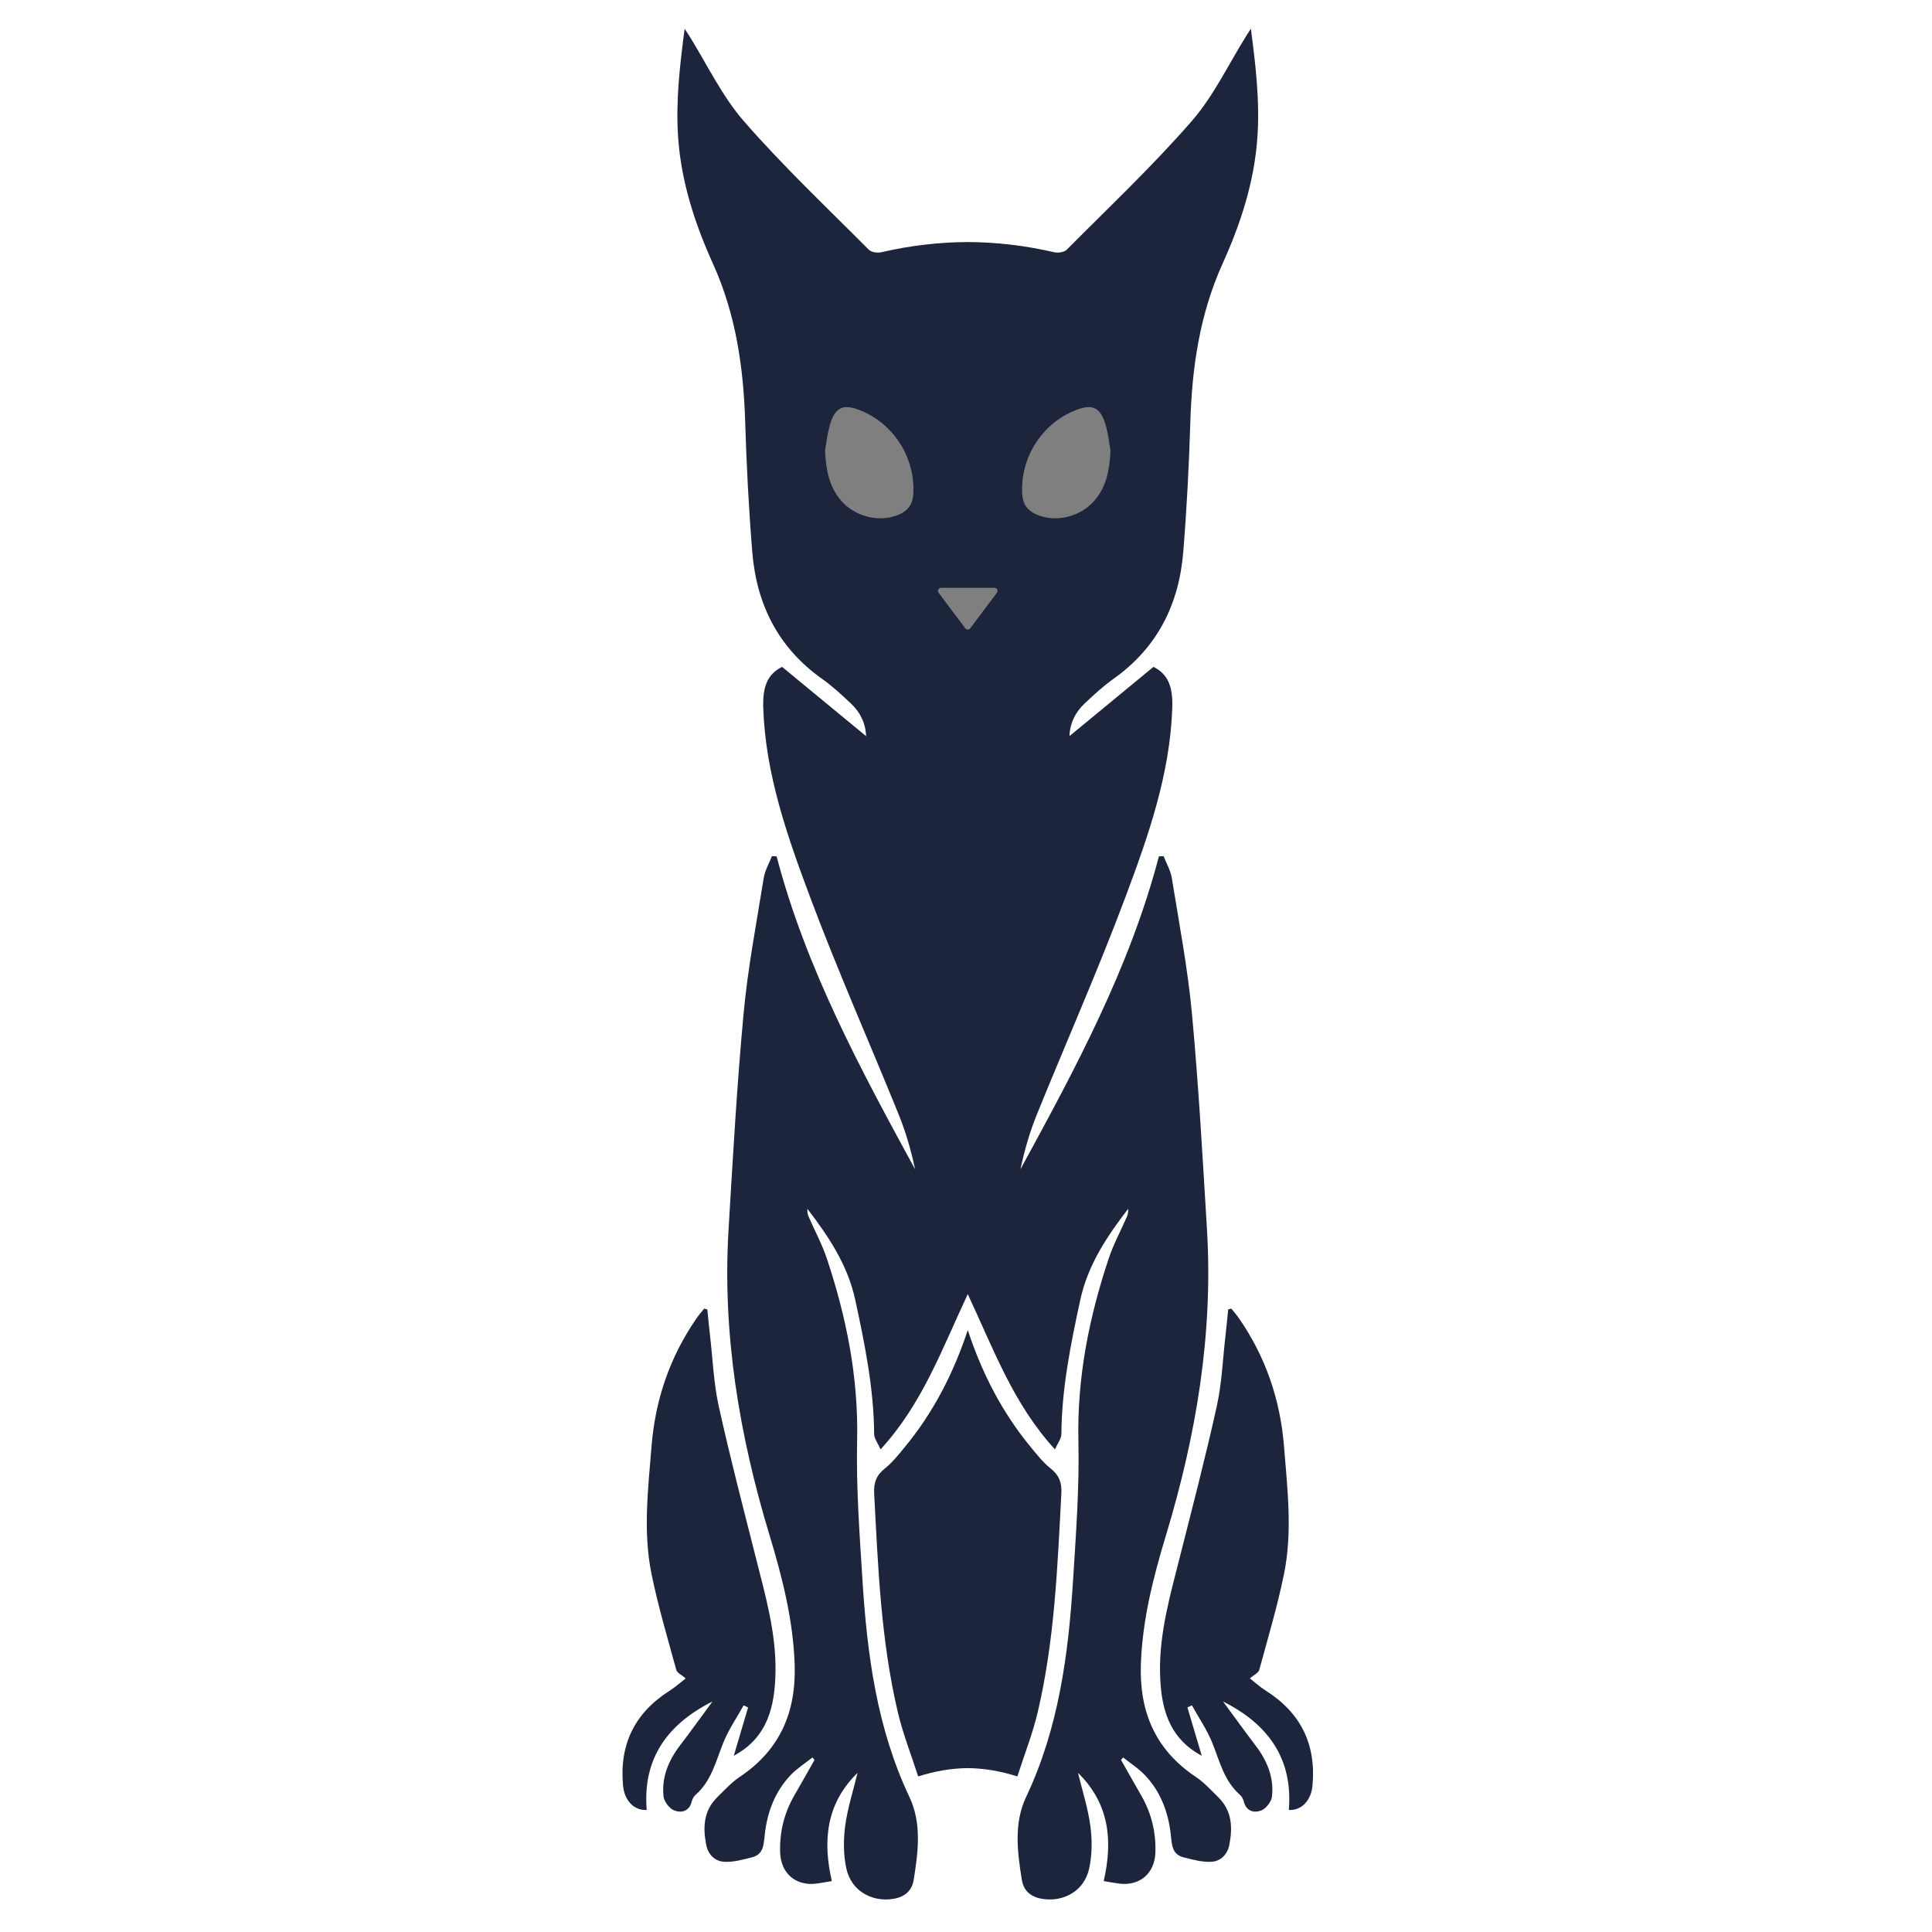 <?xml version="1.0" encoding="UTF-8" standalone="no"?>
<!-- Created with Inkscape (http://www.inkscape.org/) -->

<svg
   viewBox="0 0 125 125"
   version="1.1"
   id="svg15862"
   xmlns="http://www.w3.org/2000/svg"
   xmlns:svg="http://www.w3.org/2000/svg">
  <defs id="defs15832">
  </defs>
  <g
     id="layer12"
     transform="translate(384.915,244.701)">
    <g
       id="g1422"
       transform="matrix(0.147,0,0,-0.147,-454.601,-56.913)">
      <rect
          class="fill"
         style="fill-opacity:0.5;stroke:none;stroke-width:8.202;stroke-miterlimit:10;paint-order:markers fill stroke"
         id="rect49552"
         width="138.533"
         height="112.421"
         x="830.881"
         y="-1105.865"
         transform="scale(1,-1)" />
      <g
         id="g1442"
         transform="translate(-6.2041418e-5,-23.824)">
        <g
           id="g2022"
           transform="translate(941.194,643.973)">
          <path
             d="m 0,0 c 0.25,4.747 -0.957,8.006 -4.716,10.999 -3.315,2.64 -6.027,6.101 -8.754,9.406 C -25.92,35.497 -34.785,52.533 -41.194,71.892 -47.603,52.533 -56.467,35.497 -68.918,20.405 -71.645,17.1 -74.357,13.639 -77.672,10.999 -81.431,8.006 -82.638,4.747 -82.388,0 c 1.696,-32.238 2.96,-64.533 10.37,-96.117 2.256,-9.613 5.932,-18.892 8.992,-28.431 7.382,2.346 14.573,3.581 21.832,3.662 7.259,-0.081 14.451,-1.316 21.832,-3.662 3.06,9.539 6.736,18.818 8.992,28.431 C -2.96,-64.533 -1.696,-32.238 0,0"
             style="fill:#1c253c;fill-opacity:1;fill-rule:nonzero;stroke:none"
             id="path2042" />
        </g>
        <g
           id="g2102"
           transform="translate(912.808,1040.359)">
          <path
             style="fill:#1c253c;fill-opacity:1;fill-rule:nonzero;stroke:none"
             id="path2122"
             d="m 0,0 c -1.36,-1.811 -2.732,-3.637 -4.118,-5.483 -0.809,-1.078 -1.629,-2.169 -2.458,-3.273 -1.653,-2.202 -3.342,-4.451 -5.119,-6.817 -0.555,-0.738 -1.671,-0.738 -2.225,0 0,0 0,0 0,0 -0.734,0.977 -1.439,1.916 -2.148,2.86 -0.347,0.462 -0.704,0.937 -1.045,1.392 -1.502,2 -2.953,3.931 -4.385,5.838 -1.386,1.846 -2.758,3.672 -4.118,5.483 -0.686,0.914 -0.034,2.218 1.109,2.218 h 11.699 11.699 C 0.034,2.218 0.686,0.914 0,0 m -36.788,43.406 c -0.254,-4.131 -2.092,-7.046 -5.994,-8.816 -8.634,-3.915 -19.891,-1.203 -26.142,6.439 -4.814,5.884 -6.323,12.826 -6.693,21.612 0.44,2.504 0.864,6.452 1.855,10.252 2.369,9.077 6.09,10.751 14.735,6.98 14.183,-6.186 23.192,-20.965 22.239,-36.467 m 70.2,36.467 c 8.644,3.771 12.365,2.097 14.734,-6.98 0.992,-3.8 1.415,-7.748 1.855,-10.252 C 49.631,53.855 48.122,46.913 43.309,41.029 37.057,33.387 25.8,30.675 17.166,34.59 c -3.902,1.77 -5.74,4.685 -5.994,8.816 -0.953,15.502 8.057,30.281 22.24,36.467 m 54.112,-600.987 c -17.851,11.947 -24.907,28.724 -24.134,49.829 0.713,19.46 5.463,38.052 11.027,56.433 13.299,43.937 20.833,88.594 18.061,134.618 -1.912,31.732 -3.678,63.491 -6.623,95.135 -1.857,19.967 -5.666,39.759 -8.854,59.589 -0.533,3.31 -2.367,6.41 -3.6,9.607 -0.691,-0.023 -1.382,-0.046 -2.074,-0.069 -12.892,-49.196 -36.791,-93.468 -60.934,-137.718 1.736,8.31 4.092,16.414 7.248,24.195 12.958,31.952 26.954,63.508 39.025,95.787 10.014,26.779 19.569,53.927 20.54,83.105 0.305,9.182 -1.772,14.789 -8.279,18.027 -12.23,-10.082 -24.569,-20.254 -37.001,-30.502 0.245,5.739 2.608,10.561 6.733,14.417 4.014,3.754 8.066,7.553 12.539,10.714 19.338,13.669 28.943,32.769 30.829,55.834 1.555,19.007 2.536,38.08 3.121,57.144 0.738,24.084 4.079,47.448 14.126,69.681 8.014,17.732 14.051,36.151 15.401,55.811 1.08,15.736 -0.698,31.24 -2.872,47.767 -1.014,-1.552 -1.386,-2.101 -1.738,-2.662 C 102.052,232.847 95.5,218.794 85.709,207.563 68.461,187.776 49.276,169.671 30.741,151.022 c -1.117,-1.123 -3.806,-1.503 -5.504,-1.109 -12.69,2.947 -25.366,4.43 -38.045,4.494 -12.679,-0.064 -25.355,-1.547 -38.044,-4.494 -1.698,-0.394 -4.388,-0.014 -5.505,1.109 -18.535,18.649 -37.72,36.754 -54.968,56.541 -9.79,11.231 -16.343,25.284 -24.356,38.065 -0.352,0.561 -0.723,1.11 -1.738,2.662 -2.174,-16.527 -3.952,-32.031 -2.871,-47.767 1.35,-19.66 7.387,-38.079 15.4,-55.811 10.047,-22.233 13.389,-45.597 14.127,-69.681 0.584,-19.064 1.566,-38.137 3.12,-57.144 1.887,-23.065 11.491,-42.165 30.83,-55.834 4.472,-3.161 8.525,-6.96 12.539,-10.714 4.124,-3.856 6.488,-8.678 6.732,-14.417 -12.432,10.248 -24.771,20.42 -37.001,30.502 -6.506,-3.238 -8.584,-8.845 -8.278,-18.027 0.97,-29.178 10.525,-56.326 20.54,-83.105 12.071,-32.279 26.067,-63.835 39.025,-95.787 3.155,-7.781 5.511,-15.885 7.247,-24.195 -24.142,44.25 -48.042,88.522 -60.934,137.718 -0.691,0.023 -1.383,0.046 -2.074,0.069 -1.233,-3.197 -3.067,-6.297 -3.599,-9.607 -3.189,-19.83 -6.997,-39.622 -8.855,-59.589 -2.944,-31.644 -4.711,-63.403 -6.623,-95.135 -2.772,-46.024 4.762,-90.681 18.062,-134.618 5.563,-18.381 10.313,-36.973 11.026,-56.433 0.773,-21.105 -6.283,-37.882 -24.134,-49.829 -3.669,-2.455 -6.738,-5.851 -9.924,-8.976 -6.084,-5.968 -6.38,-13.367 -4.828,-21.106 0.843,-4.203 3.882,-7.041 7.718,-7.294 4.085,-0.269 8.351,0.925 12.417,1.958 4.934,1.254 5.103,5.285 5.557,9.638 1.035,9.923 4.403,19.147 11.409,26.525 2.816,2.965 6.39,5.21 9.62,7.782 0.3,-0.363 0.601,-0.726 0.902,-1.089 -2.934,-5.173 -5.824,-10.371 -8.812,-15.512 -4.525,-7.785 -6.58,-16.172 -6.311,-25.146 0.279,-9.264 6.856,-14.93 16.007,-13.763 2.184,0.279 4.348,0.713 6.753,1.114 -4.115,17.793 -2.478,34.182 11.314,47.62 -1.884,-7.786 -4.395,-15.489 -5.451,-23.387 -0.824,-6.168 -0.785,-12.787 0.555,-18.832 2.125,-9.586 10.935,-14.651 20.361,-13.28 5.046,0.735 8.442,3.415 9.233,8.334 1.975,12.28 3.629,24.931 -1.859,36.529 -14.337,30.297 -18.616,62.655 -20.676,95.487 -1.28,20.418 -2.809,40.909 -2.351,61.325 0.623,27.745 -4.668,54.223 -13.343,80.237 -2.105,6.314 -5.337,12.249 -8.001,18.38 -0.449,1.034 -0.643,2.18 -0.539,3.453 9.345,-12.163 17.741,-24.721 21.065,-40.099 4.212,-19.486 8.172,-38.969 8.309,-59.033 0.014,-2.001 1.63,-3.991 2.832,-6.738 18.32,19.963 26.966,43.989 38.375,68.333 11.41,-24.344 20.055,-48.37 38.376,-68.333 1.201,2.747 2.817,4.737 2.831,6.738 0.137,20.064 4.098,39.547 8.31,59.033 3.324,15.378 11.72,27.936 21.065,40.099 0.103,-1.273 -0.09,-2.419 -0.54,-3.453 -2.664,-6.131 -5.895,-12.066 -8.001,-18.38 -8.675,-26.014 -13.966,-52.492 -13.343,-80.237 0.459,-20.416 -1.07,-40.907 -2.351,-61.325 -2.06,-32.832 -6.338,-65.19 -20.676,-95.487 -5.488,-11.598 -3.833,-24.249 -1.859,-36.529 0.791,-4.919 4.187,-7.599 9.233,-8.334 9.427,-1.371 18.236,3.694 20.361,13.28 1.34,6.045 1.38,12.664 0.555,18.832 -1.056,7.898 -3.567,15.601 -5.451,23.387 13.793,-13.438 15.429,-29.827 11.315,-47.62 2.404,-0.401 4.568,-0.835 6.752,-1.114 9.151,-1.167 15.729,4.499 16.007,13.763 0.27,8.974 -1.786,17.361 -6.311,25.146 -2.988,5.141 -5.877,10.339 -8.811,15.512 0.3,0.363 0.601,0.726 0.902,1.089 3.229,-2.572 6.804,-4.817 9.619,-7.782 7.007,-7.378 10.375,-16.602 11.41,-26.525 0.454,-4.353 0.622,-8.384 5.557,-9.638 4.065,-1.033 8.331,-2.227 12.417,-1.958 3.836,0.253 6.874,3.091 7.717,7.294 1.552,7.739 1.256,15.138 -4.828,21.106 -3.185,3.125 -6.255,6.521 -9.924,8.976">
            <animate
               id="anim2"
               attributeName="d"
               dur="1s"
               begin="20s; anim2.end+20s"
               values="m 0,0 c -1.36,-1.811 -2.732,-3.637 -4.118,-5.483 -0.809,-1.078 -1.629,-2.169 -2.458,-3.273 -1.653,-2.202 -3.342,-4.451 -5.119,-6.817 -0.555,-0.738 -1.671,-0.738 -2.225,0 0,0 0,0 0,0 -0.734,0.977 -1.439,1.916 -2.148,2.86 -0.347,0.462 -0.704,0.937 -1.045,1.392 -1.502,2 -2.953,3.931 -4.385,5.838 -1.386,1.846 -2.758,3.672 -4.118,5.483 -0.686,0.914 -0.034,2.218 1.109,2.218 h 11.699 11.699 C 0.034,2.218 0.686,0.914 0,0 m -36.788,43.406 c -0.254,-4.131 -2.092,-7.046 -5.994,-8.816 -8.634,-3.915 -19.891,-1.203 -26.142,6.439 -4.814,5.884 -6.323,12.826 -6.693,21.612 0.44,2.504 0.864,6.452 1.855,10.252 2.369,9.077 6.09,10.751 14.735,6.98 14.183,-6.186 23.192,-20.965 22.239,-36.467 m 70.2,36.467 c 8.644,3.771 12.365,2.097 14.734,-6.98 0.992,-3.8 1.415,-7.748 1.855,-10.252 C 49.631,53.855 48.122,46.913 43.309,41.029 37.057,33.387 25.8,30.675 17.166,34.59 c -3.902,1.77 -5.74,4.685 -5.994,8.816 -0.953,15.502 8.057,30.281 22.24,36.467 m 54.112,-600.987 c -17.851,11.947 -24.907,28.724 -24.134,49.829 0.713,19.46 5.463,38.052 11.027,56.433 13.299,43.937 20.833,88.594 18.061,134.618 -1.912,31.732 -3.678,63.491 -6.623,95.135 -1.857,19.967 -5.666,39.759 -8.854,59.589 -0.533,3.31 -2.367,6.41 -3.6,9.607 -0.691,-0.023 -1.382,-0.046 -2.074,-0.069 -12.892,-49.196 -36.791,-93.468 -60.934,-137.718 1.736,8.31 4.092,16.414 7.248,24.195 12.958,31.952 26.954,63.508 39.025,95.787 10.014,26.779 19.569,53.927 20.54,83.105 0.305,9.182 -1.772,14.789 -8.279,18.027 -12.23,-10.082 -24.569,-20.254 -37.001,-30.502 0.245,5.739 2.608,10.561 6.733,14.417 4.014,3.754 8.066,7.553 12.539,10.714 19.338,13.669 28.943,32.769 30.829,55.834 1.555,19.007 2.536,38.08 3.121,57.144 0.738,24.084 4.079,47.448 14.126,69.681 8.014,17.732 14.051,36.151 15.401,55.811 1.08,15.736 -0.698,31.24 -2.872,47.767 -1.014,-1.552 -1.386,-2.101 -1.738,-2.662 C 102.052,232.847 95.5,218.794 85.709,207.563 68.461,187.776 49.276,169.671 30.741,151.022 c -1.117,-1.123 -3.806,-1.503 -5.504,-1.109 -12.69,2.947 -25.366,4.43 -38.045,4.494 -12.679,-0.064 -25.355,-1.547 -38.044,-4.494 -1.698,-0.394 -4.388,-0.014 -5.505,1.109 -18.535,18.649 -37.72,36.754 -54.968,56.541 -9.79,11.231 -16.343,25.284 -24.356,38.065 -0.352,0.561 -0.723,1.11 -1.738,2.662 -2.174,-16.527 -3.952,-32.031 -2.871,-47.767 1.35,-19.66 7.387,-38.079 15.4,-55.811 10.047,-22.233 13.389,-45.597 14.127,-69.681 0.584,-19.064 1.566,-38.137 3.12,-57.144 1.887,-23.065 11.491,-42.165 30.83,-55.834 4.472,-3.161 8.525,-6.96 12.539,-10.714 4.124,-3.856 6.488,-8.678 6.732,-14.417 -12.432,10.248 -24.771,20.42 -37.001,30.502 -6.506,-3.238 -8.584,-8.845 -8.278,-18.027 0.97,-29.178 10.525,-56.326 20.54,-83.105 12.071,-32.279 26.067,-63.835 39.025,-95.787 3.155,-7.781 5.511,-15.885 7.247,-24.195 -24.142,44.25 -48.042,88.522 -60.934,137.718 -0.691,0.023 -1.383,0.046 -2.074,0.069 -1.233,-3.197 -3.067,-6.297 -3.599,-9.607 -3.189,-19.83 -6.997,-39.622 -8.855,-59.589 -2.944,-31.644 -4.711,-63.403 -6.623,-95.135 -2.772,-46.024 4.762,-90.681 18.062,-134.618 5.563,-18.381 10.313,-36.973 11.026,-56.433 0.773,-21.105 -6.283,-37.882 -24.134,-49.829 -3.669,-2.455 -6.738,-5.851 -9.924,-8.976 -6.084,-5.968 -6.38,-13.367 -4.828,-21.106 0.843,-4.203 3.882,-7.041 7.718,-7.294 4.085,-0.269 8.351,0.925 12.417,1.958 4.934,1.254 5.103,5.285 5.557,9.638 1.035,9.923 4.403,19.147 11.409,26.525 2.816,2.965 6.39,5.21 9.62,7.782 0.3,-0.363 0.601,-0.726 0.902,-1.089 -2.934,-5.173 -5.824,-10.371 -8.812,-15.512 -4.525,-7.785 -6.58,-16.172 -6.311,-25.146 0.279,-9.264 6.856,-14.93 16.007,-13.763 2.184,0.279 4.348,0.713 6.753,1.114 -4.115,17.793 -2.478,34.182 11.314,47.62 -1.884,-7.786 -4.395,-15.489 -5.451,-23.387 -0.824,-6.168 -0.785,-12.787 0.555,-18.832 2.125,-9.586 10.935,-14.651 20.361,-13.28 5.046,0.735 8.442,3.415 9.233,8.334 1.975,12.28 3.629,24.931 -1.859,36.529 -14.337,30.297 -18.616,62.655 -20.676,95.487 -1.28,20.418 -2.809,40.909 -2.351,61.325 0.623,27.745 -4.668,54.223 -13.343,80.237 -2.105,6.314 -5.337,12.249 -8.001,18.38 -0.449,1.034 -0.643,2.18 -0.539,3.453 9.345,-12.163 17.741,-24.721 21.065,-40.099 4.212,-19.486 8.172,-38.969 8.309,-59.033 0.014,-2.001 1.63,-3.991 2.832,-6.738 18.32,19.963 26.966,43.989 38.375,68.333 11.41,-24.344 20.055,-48.37 38.376,-68.333 1.201,2.747 2.817,4.737 2.831,6.738 0.137,20.064 4.098,39.547 8.31,59.033 3.324,15.378 11.72,27.936 21.065,40.099 0.103,-1.273 -0.09,-2.419 -0.54,-3.453 -2.664,-6.131 -5.895,-12.066 -8.001,-18.38 -8.675,-26.014 -13.966,-52.492 -13.343,-80.237 0.459,-20.416 -1.07,-40.907 -2.351,-61.325 -2.06,-32.832 -6.338,-65.19 -20.676,-95.487 -5.488,-11.598 -3.833,-24.249 -1.859,-36.529 0.791,-4.919 4.187,-7.599 9.233,-8.334 9.427,-1.371 18.236,3.694 20.361,13.28 1.34,6.045 1.38,12.664 0.555,18.832 -1.056,7.898 -3.567,15.601 -5.451,23.387 13.793,-13.438 15.429,-29.827 11.315,-47.62 2.404,-0.401 4.568,-0.835 6.752,-1.114 9.151,-1.167 15.729,4.499 16.007,13.763 0.27,8.974 -1.786,17.361 -6.311,25.146 -2.988,5.141 -5.877,10.339 -8.811,15.512 0.3,0.363 0.601,0.726 0.902,1.089 3.229,-2.572 6.804,-4.817 9.619,-7.782 7.007,-7.378 10.375,-16.602 11.41,-26.525 0.454,-4.353 0.622,-8.384 5.557,-9.638 4.065,-1.033 8.331,-2.227 12.417,-1.958 3.836,0.253 6.874,3.091 7.717,7.294 1.552,7.739 1.256,15.138 -4.828,21.106 -3.185,3.125 -6.255,6.521 -9.924,8.976;                m 0,0 c -1.36,-1.811 -2.732,-3.637 -4.118,-5.483 -0.809,-1.078 -1.629,-2.169 -2.458,-3.273 -1.653,-2.202 -3.342,-4.451 -5.119,-6.817 -0.555,-0.738 -1.671,-0.738 -2.225,0 v 0 c -0.734,0.977 -1.439,1.916 -2.148,2.86 -0.347,0.462 -0.704,0.937 -1.045,1.392 -1.502,2 -2.953,3.931 -4.385,5.838 -1.386,1.846 -2.758,3.672 -4.118,5.483 -0.686,0.914 -0.034,2.218 1.109,2.218 h 11.699 11.699 C 0.034,2.218 0.686,0.914 0,0 m -36.788,43.406 c -0.254,-4.131 -2.092,-7.046 -5.994,-8.816 -8.634,-3.915 -19.891,-1.203 -26.142,6.439 -4.814,5.884 -4.94,9.891 -4.94,9.891 l 0.102,0.174 c 1.274,3.71 1.051,-9.623 15.611,-15.366 19.222,-6.186 21.111,9.816 21.363,7.677 m 70.2,36.467 c 8.644,3.771 12.365,2.097 14.734,-6.98 0.992,-3.8 1.415,-7.748 1.855,-10.252 C 49.631,53.855 48.122,46.913 43.309,41.029 37.057,33.387 25.8,30.675 17.166,34.59 c -3.902,1.77 -5.74,4.685 -5.994,8.816 -0.953,15.502 8.057,30.281 22.24,36.467 m 54.112,-600.987 c -17.851,11.947 -24.907,28.724 -24.134,49.829 0.713,19.46 5.463,38.052 11.027,56.433 13.299,43.937 20.833,88.594 18.061,134.618 -1.912,31.732 -3.678,63.491 -6.623,95.135 -1.857,19.967 -5.666,39.759 -8.854,59.589 -0.533,3.31 -2.367,6.41 -3.6,9.607 -0.691,-0.023 -1.382,-0.046 -2.074,-0.069 -12.892,-49.196 -36.791,-93.468 -60.934,-137.718 1.736,8.31 4.092,16.414 7.248,24.195 12.958,31.952 26.954,63.508 39.025,95.787 10.014,26.779 19.569,53.927 20.54,83.105 0.305,9.182 -1.772,14.789 -8.279,18.027 -12.23,-10.082 -24.569,-20.254 -37.001,-30.502 0.245,5.739 2.608,10.561 6.733,14.417 4.014,3.754 8.066,7.553 12.539,10.714 19.338,13.669 28.943,32.769 30.829,55.834 1.555,19.007 2.536,38.08 3.121,57.144 0.738,24.084 4.079,47.448 14.126,69.681 8.014,17.732 14.051,36.151 15.401,55.811 1.08,15.736 -0.698,31.24 -2.872,47.767 -1.014,-1.552 -1.386,-2.101 -1.738,-2.662 C 102.052,232.847 95.5,218.794 85.709,207.563 68.461,187.776 49.276,169.671 30.741,151.022 c -1.117,-1.123 -3.806,-1.503 -5.504,-1.109 -12.69,2.947 -25.366,4.43 -38.045,4.494 -12.679,-0.064 -25.355,-1.547 -38.044,-4.494 -1.698,-0.394 -4.388,-0.014 -5.505,1.109 -18.535,18.649 -37.72,36.754 -54.968,56.541 -9.79,11.231 -16.343,25.284 -24.356,38.065 -0.352,0.561 -0.723,1.11 -1.738,2.662 -2.174,-16.527 -3.952,-32.031 -2.871,-47.767 1.35,-19.66 7.387,-38.079 15.4,-55.811 10.047,-22.233 13.389,-45.597 14.127,-69.681 0.584,-19.064 1.566,-38.137 3.12,-57.144 1.887,-23.065 11.491,-42.165 30.83,-55.834 4.472,-3.161 8.525,-6.96 12.539,-10.714 4.124,-3.856 6.488,-8.678 6.732,-14.417 -12.432,10.248 -24.771,20.42 -37.001,30.502 -6.506,-3.238 -8.584,-8.845 -8.278,-18.027 0.97,-29.178 10.525,-56.326 20.54,-83.105 12.071,-32.279 26.067,-63.835 39.025,-95.787 3.155,-7.781 5.511,-15.885 7.247,-24.195 -24.142,44.25 -48.042,88.522 -60.934,137.718 -0.691,0.023 -1.383,0.046 -2.074,0.069 -1.233,-3.197 -3.067,-6.297 -3.599,-9.607 -3.189,-19.83 -6.997,-39.622 -8.855,-59.589 -2.944,-31.644 -4.711,-63.403 -6.623,-95.135 -2.772,-46.024 4.762,-90.681 18.062,-134.618 5.563,-18.381 10.313,-36.973 11.026,-56.433 0.773,-21.105 -6.283,-37.882 -24.134,-49.829 -3.669,-2.455 -6.738,-5.851 -9.924,-8.976 -6.084,-5.968 -6.38,-13.367 -4.828,-21.106 0.843,-4.203 3.882,-7.041 7.718,-7.294 4.085,-0.269 8.351,0.925 12.417,1.958 4.934,1.254 5.103,5.285 5.557,9.638 1.035,9.923 4.403,19.147 11.409,26.525 2.816,2.965 6.39,5.21 9.62,7.782 0.3,-0.363 0.601,-0.726 0.902,-1.089 -2.934,-5.173 -5.824,-10.371 -8.812,-15.512 -4.525,-7.785 -6.58,-16.172 -6.311,-25.146 0.279,-9.264 6.856,-14.93 16.007,-13.763 2.184,0.279 4.348,0.713 6.753,1.114 -4.115,17.793 -2.478,34.182 11.314,47.62 -1.884,-7.786 -4.395,-15.489 -5.451,-23.387 -0.824,-6.168 -0.785,-12.787 0.555,-18.832 2.125,-9.586 10.935,-14.651 20.361,-13.28 5.046,0.735 8.442,3.415 9.233,8.334 1.975,12.28 3.629,24.931 -1.859,36.529 -14.337,30.297 -18.616,62.655 -20.676,95.487 -1.28,20.418 -2.809,40.909 -2.351,61.325 0.623,27.745 -4.668,54.223 -13.343,80.237 -2.105,6.314 -5.337,12.249 -8.001,18.38 -0.449,1.034 -0.643,2.18 -0.539,3.453 9.345,-12.163 17.741,-24.721 21.065,-40.099 4.212,-19.486 8.172,-38.969 8.309,-59.033 0.014,-2.001 1.63,-3.991 2.832,-6.738 18.32,19.963 26.966,43.989 38.375,68.333 11.41,-24.344 20.055,-48.37 38.376,-68.333 1.201,2.747 2.817,4.737 2.831,6.738 0.137,20.064 4.098,39.547 8.31,59.033 3.324,15.378 11.72,27.936 21.065,40.099 0.103,-1.273 -0.09,-2.419 -0.54,-3.453 -2.664,-6.131 -5.895,-12.066 -8.001,-18.38 -8.675,-26.014 -13.966,-52.492 -13.343,-80.237 0.459,-20.416 -1.07,-40.907 -2.351,-61.325 -2.06,-32.832 -6.338,-65.19 -20.676,-95.487 -5.488,-11.598 -3.833,-24.249 -1.859,-36.529 0.791,-4.919 4.187,-7.599 9.233,-8.334 9.427,-1.371 18.236,3.694 20.361,13.28 1.34,6.045 1.38,12.664 0.555,18.832 -1.056,7.898 -3.567,15.601 -5.451,23.387 13.793,-13.438 15.429,-29.827 11.315,-47.62 2.404,-0.401 4.568,-0.835 6.752,-1.114 9.151,-1.167 15.729,4.499 16.007,13.763 0.27,8.974 -1.786,17.361 -6.311,25.146 -2.988,5.141 -5.877,10.339 -8.811,15.512 0.3,0.363 0.601,0.726 0.902,1.089 3.229,-2.572 6.804,-4.817 9.619,-7.782 7.007,-7.378 10.375,-16.602 11.41,-26.525 0.454,-4.353 0.622,-8.384 5.557,-9.638 4.065,-1.033 8.331,-2.227 12.417,-1.958 3.836,0.253 6.874,3.091 7.717,7.294 1.552,7.739 1.256,15.138 -4.828,21.106 -3.185,3.125 -6.255,6.521 -9.924,8.976;                m 0,0 c -1.36,-1.811 -2.732,-3.637 -4.118,-5.483 -0.809,-1.078 -1.629,-2.169 -2.458,-3.273 -1.653,-2.202 -3.342,-4.451 -5.119,-6.817 -0.555,-0.738 -1.671,-0.738 -2.225,0 0,0 0,0 0,0 -0.734,0.977 -1.439,1.916 -2.148,2.86 -0.347,0.462 -0.704,0.937 -1.045,1.392 -1.502,2 -2.953,3.931 -4.385,5.838 -1.386,1.846 -2.758,3.672 -4.118,5.483 -0.686,0.914 -0.034,2.218 1.109,2.218 h 11.699 11.699 C 0.034,2.218 0.686,0.914 0,0 m -36.788,43.406 c -0.254,-4.131 -2.092,-7.046 -5.994,-8.816 -8.634,-3.915 -19.891,-1.203 -26.142,6.439 -4.814,5.884 -6.323,12.826 -6.693,21.612 0.44,2.504 0.864,6.452 1.855,10.252 2.369,9.077 6.09,10.751 14.735,6.98 14.183,-6.186 23.192,-20.965 22.239,-36.467 m 70.2,36.467 c 8.644,3.771 12.365,2.097 14.734,-6.98 0.992,-3.8 1.415,-7.748 1.855,-10.252 C 49.631,53.855 48.122,46.913 43.309,41.029 37.057,33.387 25.8,30.675 17.166,34.59 c -3.902,1.77 -5.74,4.685 -5.994,8.816 -0.953,15.502 8.057,30.281 22.24,36.467 m 54.112,-600.987 c -17.851,11.947 -24.907,28.724 -24.134,49.829 0.713,19.46 5.463,38.052 11.027,56.433 13.299,43.937 20.833,88.594 18.061,134.618 -1.912,31.732 -3.678,63.491 -6.623,95.135 -1.857,19.967 -5.666,39.759 -8.854,59.589 -0.533,3.31 -2.367,6.41 -3.6,9.607 -0.691,-0.023 -1.382,-0.046 -2.074,-0.069 -12.892,-49.196 -36.791,-93.468 -60.934,-137.718 1.736,8.31 4.092,16.414 7.248,24.195 12.958,31.952 26.954,63.508 39.025,95.787 10.014,26.779 19.569,53.927 20.54,83.105 0.305,9.182 -1.772,14.789 -8.279,18.027 -12.23,-10.082 -24.569,-20.254 -37.001,-30.502 0.245,5.739 2.608,10.561 6.733,14.417 4.014,3.754 8.066,7.553 12.539,10.714 19.338,13.669 28.943,32.769 30.829,55.834 1.555,19.007 2.536,38.08 3.121,57.144 0.738,24.084 4.079,47.448 14.126,69.681 8.014,17.732 14.051,36.151 15.401,55.811 1.08,15.736 -0.698,31.24 -2.872,47.767 -1.014,-1.552 -1.386,-2.101 -1.738,-2.662 C 102.052,232.847 95.5,218.794 85.709,207.563 68.461,187.776 49.276,169.671 30.741,151.022 c -1.117,-1.123 -3.806,-1.503 -5.504,-1.109 -12.69,2.947 -25.366,4.43 -38.045,4.494 -12.679,-0.064 -25.355,-1.547 -38.044,-4.494 -1.698,-0.394 -4.388,-0.014 -5.505,1.109 -18.535,18.649 -37.72,36.754 -54.968,56.541 -9.79,11.231 -16.343,25.284 -24.356,38.065 -0.352,0.561 -0.723,1.11 -1.738,2.662 -2.174,-16.527 -3.952,-32.031 -2.871,-47.767 1.35,-19.66 7.387,-38.079 15.4,-55.811 10.047,-22.233 13.389,-45.597 14.127,-69.681 0.584,-19.064 1.566,-38.137 3.12,-57.144 1.887,-23.065 11.491,-42.165 30.83,-55.834 4.472,-3.161 8.525,-6.96 12.539,-10.714 4.124,-3.856 6.488,-8.678 6.732,-14.417 -12.432,10.248 -24.771,20.42 -37.001,30.502 -6.506,-3.238 -8.584,-8.845 -8.278,-18.027 0.97,-29.178 10.525,-56.326 20.54,-83.105 12.071,-32.279 26.067,-63.835 39.025,-95.787 3.155,-7.781 5.511,-15.885 7.247,-24.195 -24.142,44.25 -48.042,88.522 -60.934,137.718 -0.691,0.023 -1.383,0.046 -2.074,0.069 -1.233,-3.197 -3.067,-6.297 -3.599,-9.607 -3.189,-19.83 -6.997,-39.622 -8.855,-59.589 -2.944,-31.644 -4.711,-63.403 -6.623,-95.135 -2.772,-46.024 4.762,-90.681 18.062,-134.618 5.563,-18.381 10.313,-36.973 11.026,-56.433 0.773,-21.105 -6.283,-37.882 -24.134,-49.829 -3.669,-2.455 -6.738,-5.851 -9.924,-8.976 -6.084,-5.968 -6.38,-13.367 -4.828,-21.106 0.843,-4.203 3.882,-7.041 7.718,-7.294 4.085,-0.269 8.351,0.925 12.417,1.958 4.934,1.254 5.103,5.285 5.557,9.638 1.035,9.923 4.403,19.147 11.409,26.525 2.816,2.965 6.39,5.21 9.62,7.782 0.3,-0.363 0.601,-0.726 0.902,-1.089 -2.934,-5.173 -5.824,-10.371 -8.812,-15.512 -4.525,-7.785 -6.58,-16.172 -6.311,-25.146 0.279,-9.264 6.856,-14.93 16.007,-13.763 2.184,0.279 4.348,0.713 6.753,1.114 -4.115,17.793 -2.478,34.182 11.314,47.62 -1.884,-7.786 -4.395,-15.489 -5.451,-23.387 -0.824,-6.168 -0.785,-12.787 0.555,-18.832 2.125,-9.586 10.935,-14.651 20.361,-13.28 5.046,0.735 8.442,3.415 9.233,8.334 1.975,12.28 3.629,24.931 -1.859,36.529 -14.337,30.297 -18.616,62.655 -20.676,95.487 -1.28,20.418 -2.809,40.909 -2.351,61.325 0.623,27.745 -4.668,54.223 -13.343,80.237 -2.105,6.314 -5.337,12.249 -8.001,18.38 -0.449,1.034 -0.643,2.18 -0.539,3.453 9.345,-12.163 17.741,-24.721 21.065,-40.099 4.212,-19.486 8.172,-38.969 8.309,-59.033 0.014,-2.001 1.63,-3.991 2.832,-6.738 18.32,19.963 26.966,43.989 38.375,68.333 11.41,-24.344 20.055,-48.37 38.376,-68.333 1.201,2.747 2.817,4.737 2.831,6.738 0.137,20.064 4.098,39.547 8.31,59.033 3.324,15.378 11.72,27.936 21.065,40.099 0.103,-1.273 -0.09,-2.419 -0.54,-3.453 -2.664,-6.131 -5.895,-12.066 -8.001,-18.38 -8.675,-26.014 -13.966,-52.492 -13.343,-80.237 0.459,-20.416 -1.07,-40.907 -2.351,-61.325 -2.06,-32.832 -6.338,-65.19 -20.676,-95.487 -5.488,-11.598 -3.833,-24.249 -1.859,-36.529 0.791,-4.919 4.187,-7.599 9.233,-8.334 9.427,-1.371 18.236,3.694 20.361,13.28 1.34,6.045 1.38,12.664 0.555,18.832 -1.056,7.898 -3.567,15.601 -5.451,23.387 13.793,-13.438 15.429,-29.827 11.315,-47.62 2.404,-0.401 4.568,-0.835 6.752,-1.114 9.151,-1.167 15.729,4.499 16.007,13.763 0.27,8.974 -1.786,17.361 -6.311,25.146 -2.988,5.141 -5.877,10.339 -8.811,15.512 0.3,0.363 0.601,0.726 0.902,1.089 3.229,-2.572 6.804,-4.817 9.619,-7.782 7.007,-7.378 10.375,-16.602 11.41,-26.525 0.454,-4.353 0.622,-8.384 5.557,-9.638 4.065,-1.033 8.331,-2.227 12.417,-1.958 3.836,0.253 6.874,3.091 7.717,7.294 1.552,7.739 1.256,15.138 -4.828,21.106 -3.185,3.125 -6.255,6.521 -9.924,8.976" />
          </path>
        </g>
        <g
           id="g2422"
           transform="translate(1031.152,557.197)">
          <path
             d="m 0,0 c -2.639,1.67 -4.976,3.818 -6.996,5.388 1.797,1.553 3.772,2.403 4.124,3.695 3.835,14.046 8.013,28.039 10.917,42.287 3.783,18.564 1.493,37.31 0.005,56.003 -1.646,20.698 -8.108,39.584 -19.927,56.639 -0.999,1.442 -2.185,2.755 -3.284,4.128 -0.456,-0.128 -0.912,-0.256 -1.368,-0.384 -0.393,-3.835 -0.743,-7.676 -1.187,-11.505 -1.204,-10.401 -1.602,-20.984 -3.851,-31.156 -4.957,-22.421 -10.763,-44.657 -16.4,-66.924 -4.171,-16.48 -8.872,-32.864 -8.561,-50.079 0.271,-15.033 3.428,-28.772 18.361,-36.761 -2.102,7.089 -4.203,14.172 -6.303,21.255 0.655,0.309 1.311,0.617 1.967,0.925 3.011,-5.423 6.581,-10.62 8.899,-16.325 3.31,-8.143 5.214,-16.899 12.25,-23.054 0.851,-0.745 1.462,-1.987 1.751,-3.11 1.1,-4.283 4.667,-4.927 7.609,-3.783 2.124,0.824 4.491,3.879 4.741,6.16 0.919,8.384 -2.146,15.779 -7.231,22.443 -4.865,6.377 -9.541,12.898 -14.3,19.356 19.802,-9.922 30.817,-25.161 28.936,-47.71 5.521,-0.367 9.789,4.091 10.408,10.607 C 22.286,-23.758 15.458,-9.781 0,0"
             style="fill:#1c253c;fill-opacity:1;fill-rule:nonzero;stroke:none"
             id="path2442" />
        </g>
        <g
           id="g2502"
           transform="translate(801.35,550.708)">
          <path
             d="m 0,0 c 0.656,-0.308 1.312,-0.617 1.968,-0.925 -2.101,-7.083 -4.202,-14.166 -6.304,-21.255 14.933,7.988 18.09,21.727 18.361,36.761 0.311,17.214 -4.39,33.599 -8.561,50.078 -5.636,22.267 -11.443,44.503 -16.4,66.924 -2.249,10.173 -2.646,20.756 -3.851,31.156 -0.444,3.83 -0.794,7.67 -1.187,11.505 -0.456,0.128 -0.912,0.256 -1.368,0.384 -1.099,-1.373 -2.284,-2.686 -3.284,-4.128 -11.819,-17.054 -18.28,-35.941 -19.927,-56.639 -1.487,-18.692 -3.778,-37.438 0.006,-56.002 2.903,-14.248 7.081,-28.241 10.916,-42.287 0.353,-1.293 2.327,-2.143 4.124,-3.695 -2.019,-1.571 -4.356,-3.719 -6.996,-5.388 -15.458,-9.781 -22.285,-23.759 -20.56,-41.906 0.62,-6.515 4.887,-10.974 10.409,-10.606 -1.882,22.549 9.133,37.788 28.935,47.71 -4.759,-6.458 -9.435,-12.98 -14.3,-19.357 -5.084,-6.663 -8.15,-14.059 -7.23,-22.442 0.25,-2.281 2.616,-5.336 4.74,-6.161 2.943,-1.143 6.509,-0.5 7.609,3.783 0.289,1.123 0.9,2.366 1.751,3.11 7.036,6.156 8.94,14.912 12.25,23.055 C -6.58,-10.62 -3.011,-5.424 0,0"
             style="fill:#1c253c;fill-opacity:1;fill-rule:nonzero;stroke:none"
             id="path2522" />
        </g>
      </g>
    </g>
  </g>
</svg>
